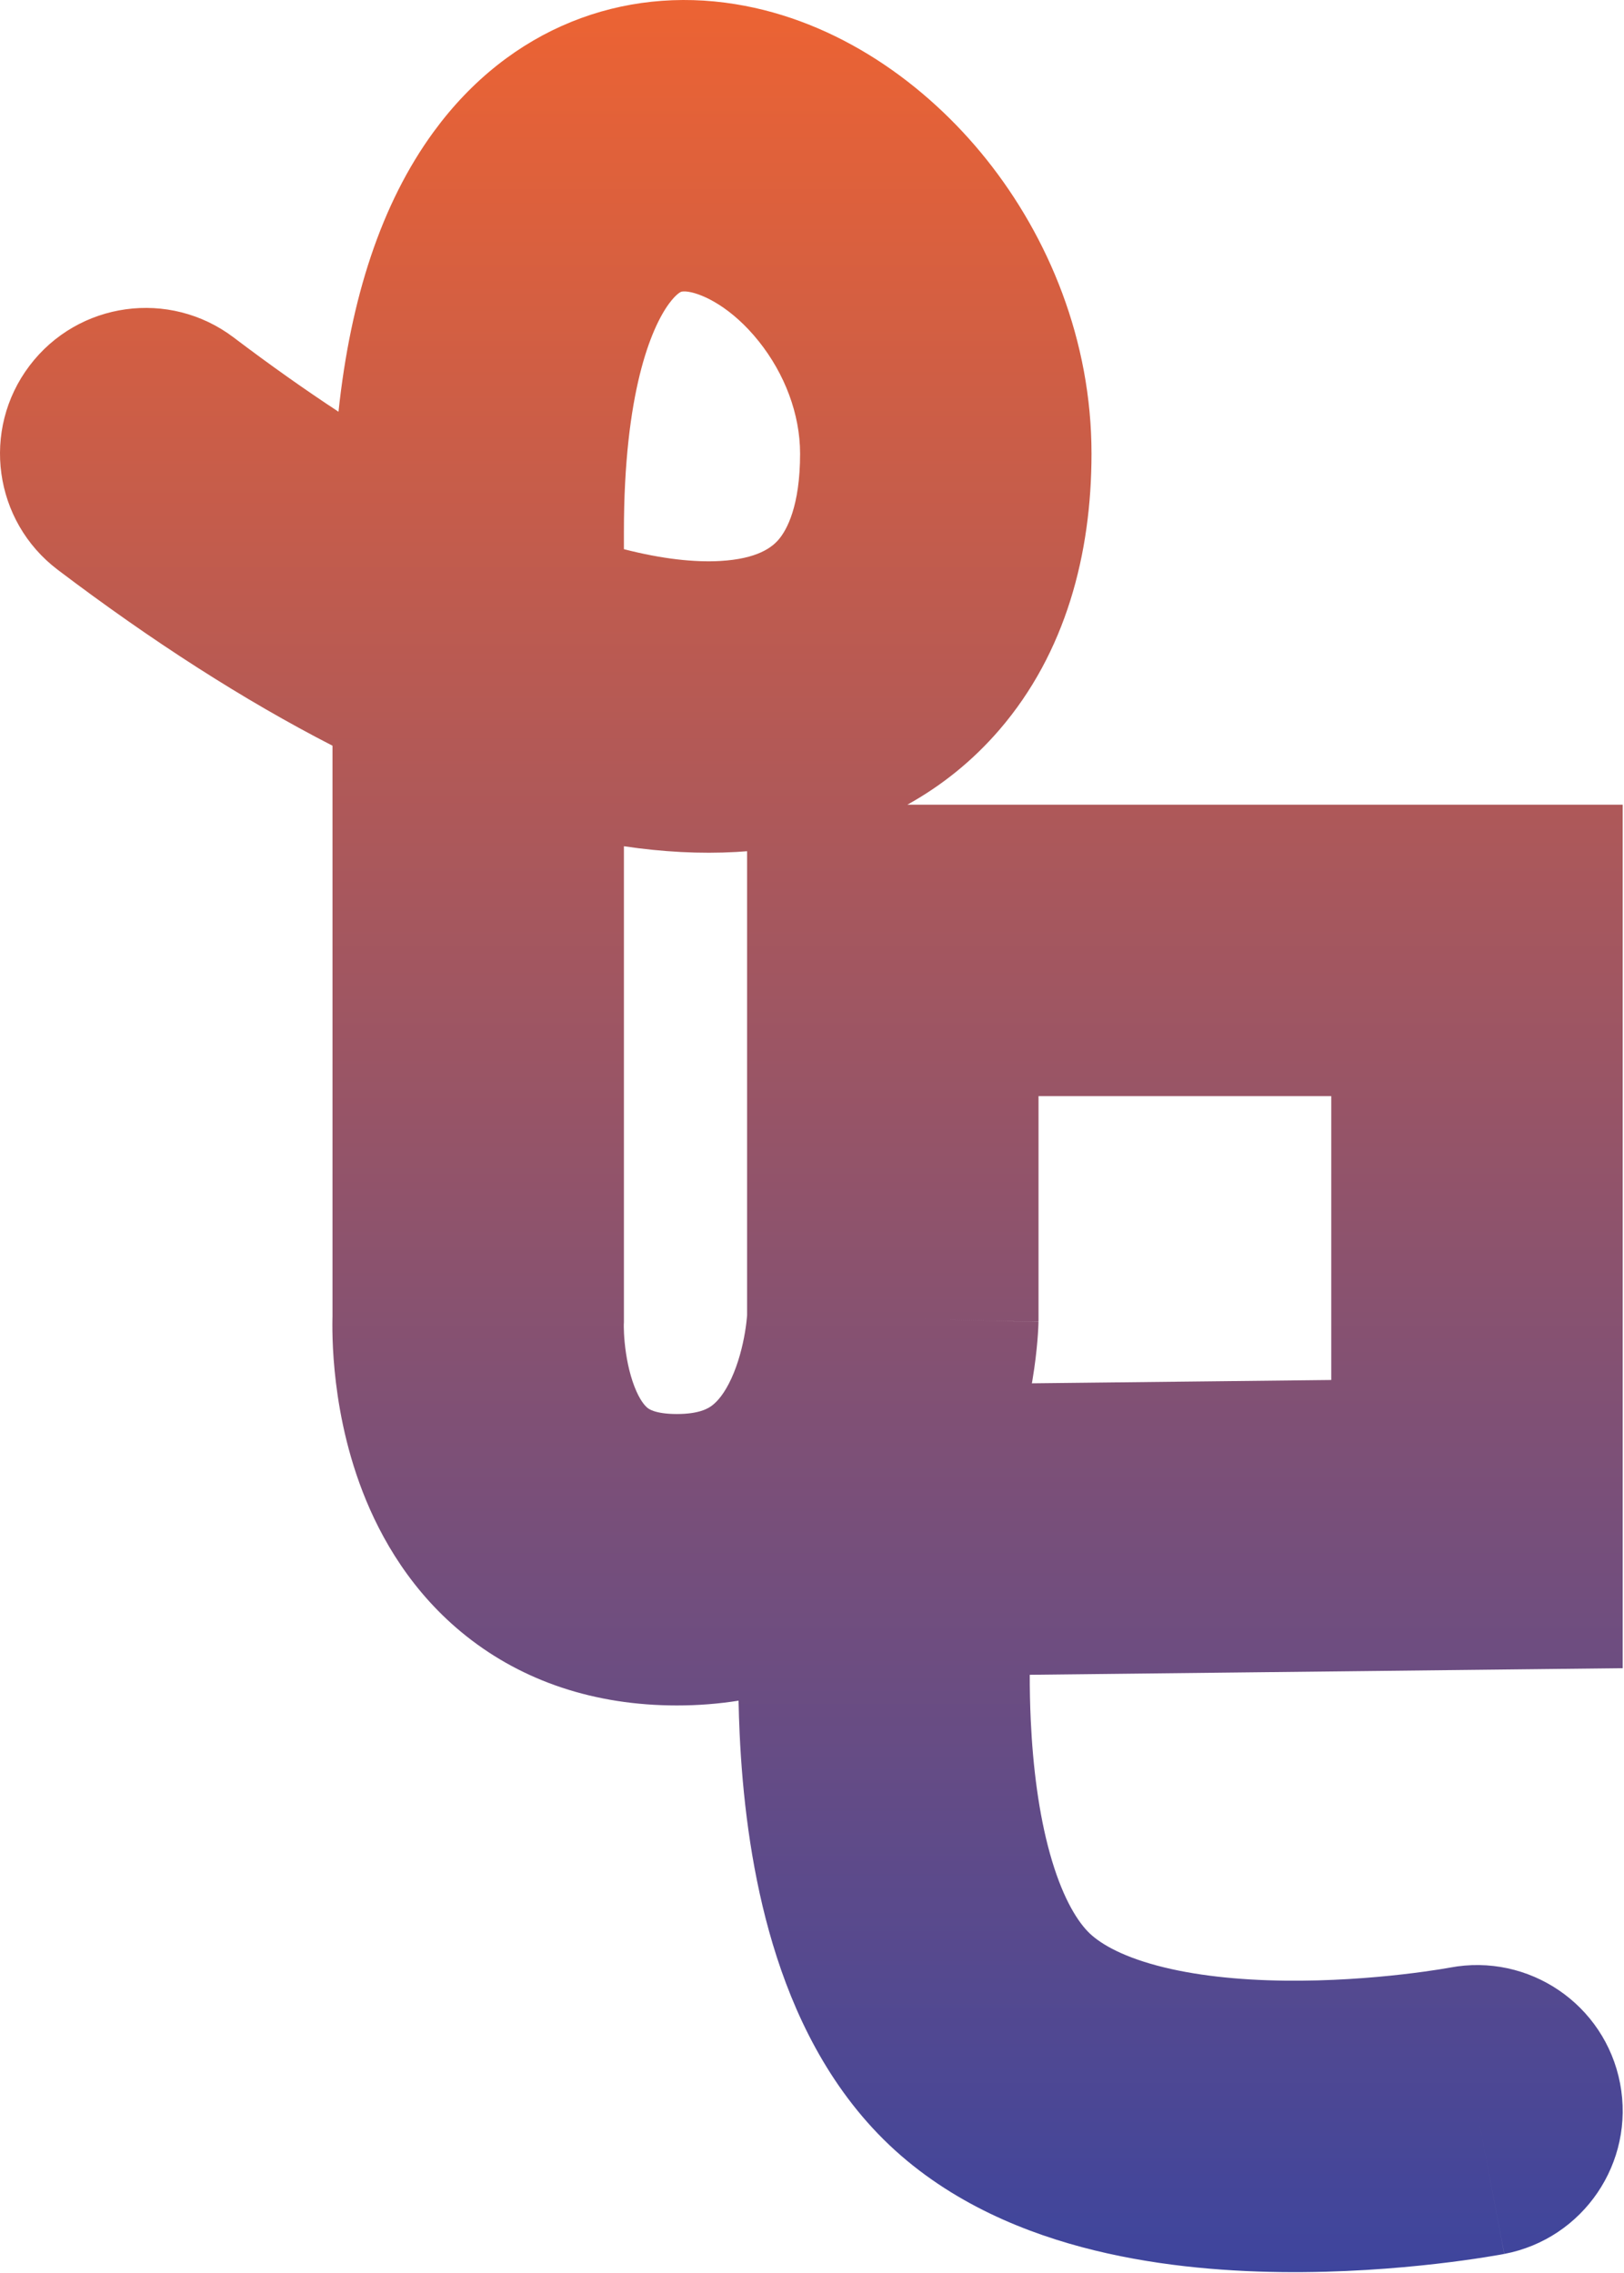 <svg width="613" height="858" viewBox="0 0 613 858" fill="none" xmlns="http://www.w3.org/2000/svg">
<path d="M163.676 49.761C192.611 10.17 235.343 -5.253 277.521 1.558C316.16 7.797 349.512 31.553 372.414 60.251C395.764 89.51 412.003 128.413 412.003 171.23C412.003 209.11 402.246 246.343 377.344 275.338C367.186 287.165 355.413 296.564 342.508 303.731H612.503V629.667L558.115 630.273L388.692 632.157C388.687 637.657 388.796 643.414 389.069 649.312C389.891 667.066 392.119 684.613 396.311 699.647C400.61 715.069 405.984 724.268 410.607 729.066C414.494 733.099 422.377 738.073 436.721 741.911C450.781 745.674 467.527 747.392 484.815 747.609C501.858 747.822 517.783 746.563 529.545 745.213C535.368 744.545 540.03 743.871 543.126 743.385C544.671 743.142 545.816 742.947 546.512 742.825C546.859 742.765 547.094 742.722 547.208 742.701C547.224 742.698 547.238 742.696 547.249 742.693C547.245 742.694 547.242 742.695 547.237 742.695C577.054 737.03 605.831 756.592 611.526 786.41C617.225 816.246 597.658 845.054 567.822 850.753L557.503 796.73C567.742 850.336 567.809 850.752 567.796 850.758C567.791 850.759 567.776 850.762 567.766 850.764C567.745 850.768 567.722 850.772 567.697 850.776C567.648 850.786 567.59 850.797 567.523 850.81C567.391 850.834 567.226 850.864 567.029 850.901C566.635 850.973 566.113 851.067 565.47 851.18C564.184 851.405 562.409 851.704 560.2 852.051C555.789 852.744 549.606 853.633 542.086 854.496C527.161 856.209 506.398 857.888 483.44 857.601C460.73 857.317 434.162 855.098 408.285 848.173C382.692 841.324 354.012 828.861 331.398 805.394C309.522 782.692 297.395 754.452 290.352 729.188C283.2 703.534 280.24 677.144 279.187 654.399C278.99 650.158 278.859 645.993 278.78 641.925C271.327 643.114 263.563 643.73 255.503 643.73C224.354 643.73 197.403 634.523 176.07 617.606C155.501 601.294 143.706 580.659 136.903 563.097C130.114 545.569 127.418 528.894 126.295 517.213C125.718 511.216 125.519 506.125 125.47 502.353C125.445 500.457 125.458 498.867 125.483 497.634C125.489 497.378 125.497 497.138 125.503 496.912V281.469C92.159 264.35 57.409 242.051 21.793 215.071C-2.42 196.73 -7.18 162.233 11.161 138.02C29.503 113.807 64 109.047 88.213 127.388C102.044 137.865 115.233 147.172 127.769 155.411C132.326 112.591 143.894 76.829 163.676 49.761ZM235.503 497.73C235.497 497.73 234.92 497.731 180.503 497.731H235.503V499.089L235.46 499.954C235.458 500.115 235.454 500.447 235.46 500.928C235.476 502.132 235.545 504.15 235.789 506.685C236.307 512.066 237.455 518.141 239.478 523.363C241.487 528.551 243.473 530.666 244.42 531.417C244.603 531.562 246.902 533.73 255.503 533.73C264.092 533.73 267.403 531.543 268.762 530.523C270.832 528.969 273.492 525.925 276.075 520.295C278.667 514.645 280.295 508.287 281.205 502.859C281.637 500.279 281.854 498.231 281.956 497.016C281.978 496.754 281.991 496.536 282.003 496.365V321.3C280.634 321.409 279.261 321.504 277.885 321.581C264.308 322.34 250.159 321.598 235.503 319.418V497.73ZM392.003 498.335L391.989 498.939L337.003 497.731L368.792 498.433C391.798 498.946 391.987 498.968 391.988 498.986C391.988 498.995 391.988 499.02 391.987 499.037C391.987 499.071 391.985 499.107 391.984 499.145C391.983 499.219 391.981 499.3 391.979 499.386C391.974 499.558 391.967 499.755 391.959 499.974C391.943 500.412 391.921 500.942 391.89 501.559C391.827 502.791 391.727 504.376 391.567 506.265C391.25 510.026 390.689 515.088 389.691 521.039C389.631 521.402 389.565 521.77 389.5 522.142L502.503 520.884V413.731H392.003V498.335ZM235.438 500.401C235.438 500.393 235.44 500.371 235.44 500.357C235.442 500.328 235.443 500.301 235.444 500.275C235.445 500.264 235.445 500.253 235.445 500.243L235.438 500.401ZM259.985 110.151C258.809 109.962 258.064 109.985 257.69 110.022C257.343 110.056 257.174 110.113 257.065 110.157C256.964 110.199 256.578 110.364 255.901 110.908C255.205 111.468 254.005 112.59 252.486 114.668C245.798 123.82 235.503 148.2 235.503 200.731V207.296C250.065 211.029 262.173 212.288 271.746 211.753C286.058 210.953 291.456 206.509 293.897 203.668C296.947 200.116 302.003 191.099 302.003 171.23C302.003 156.297 296.18 141.074 286.436 128.864C276.244 116.094 265.471 111.037 259.985 110.151Z" fill="url(#paint0_linear_52_1751)"/>
<defs>
<linearGradient id="paint0_linear_52_1751" x1="306.257" y1="0" x2="306.257" y2="857.633" gradientUnits="userSpaceOnUse">
<stop stop-color="#EC6333"/>
<stop offset="1" stop-color="#3E459D"/>
</linearGradient>
</defs>
</svg>
